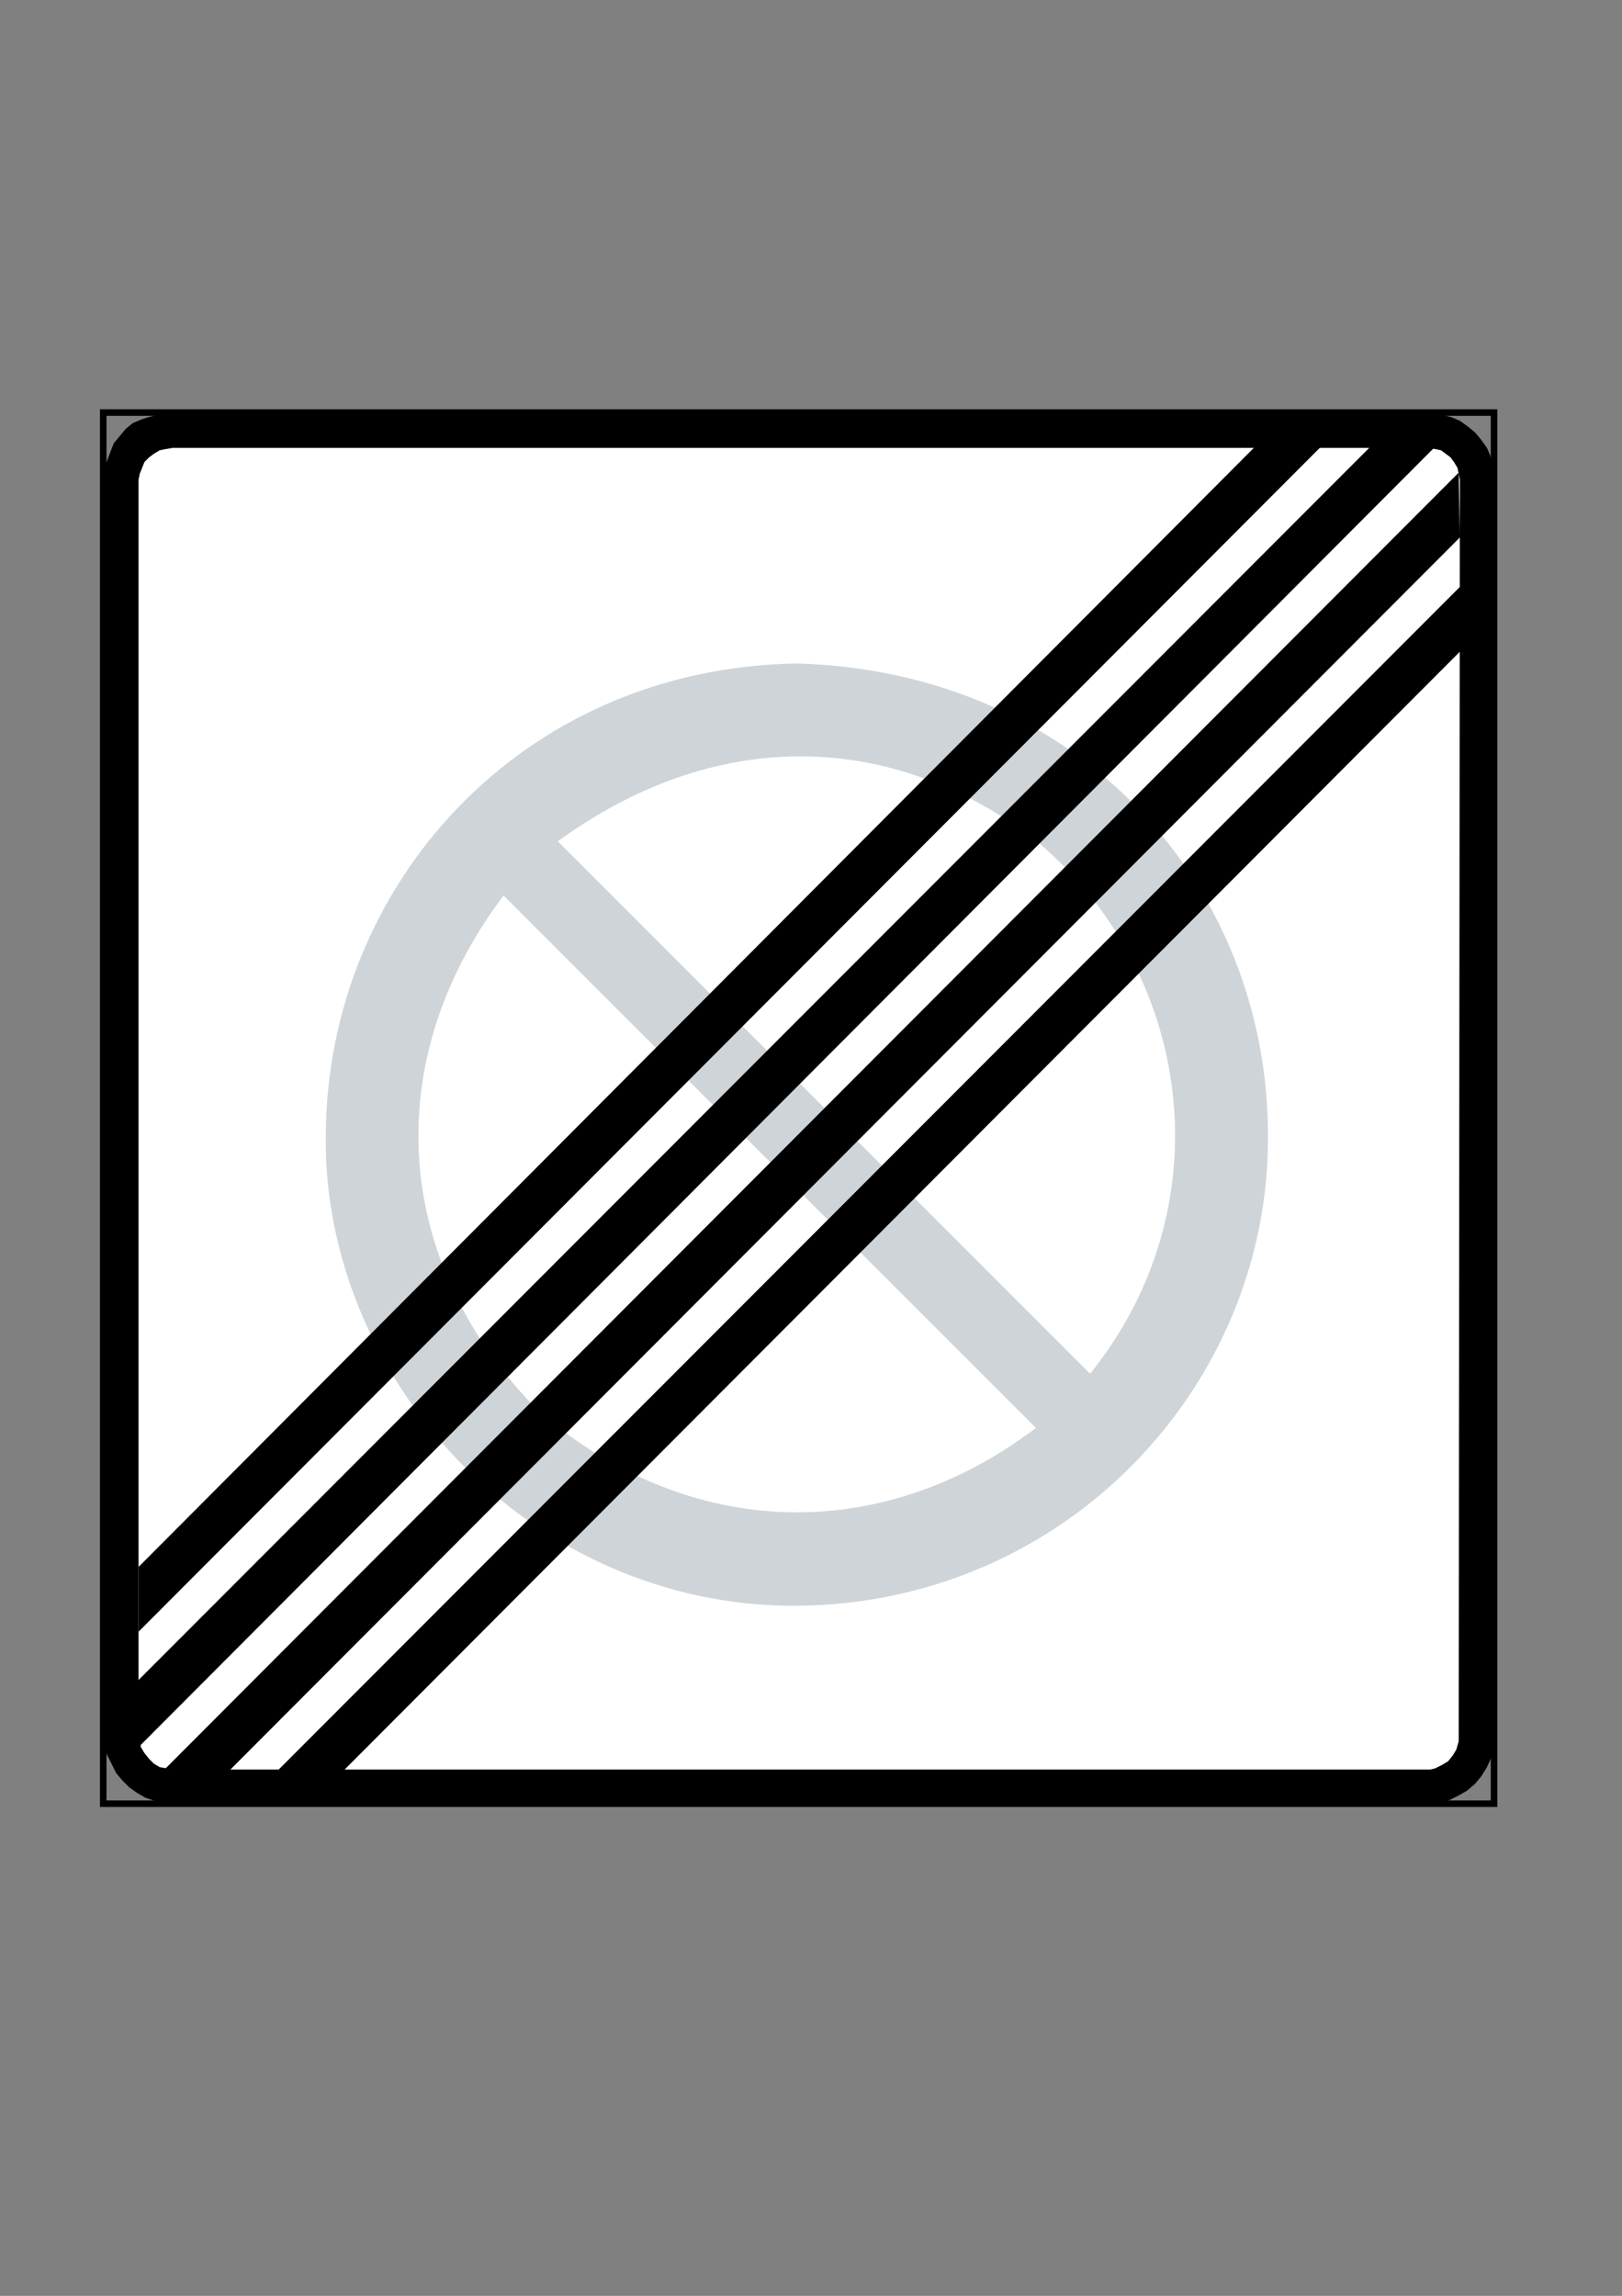 <?xml version="1.0" encoding="utf-8"?>
<!-- Generator: Adobe Illustrator 15.1.0, SVG Export Plug-In . SVG Version: 6.00 Build 0)  -->
<!DOCTYPE svg PUBLIC "-//W3C//DTD SVG 1.0//EN" "http://www.w3.org/TR/2001/REC-SVG-20010904/DTD/svg10.dtd">
<svg version="1.0" id="Layer_1" xmlns="http://www.w3.org/2000/svg" xmlns:xlink="http://www.w3.org/1999/xlink" x="0px" y="0px"
	 width="595px" height="842px" viewBox="0 0 595 842" enable-background="new 0 0 595 842" xml:space="preserve">
<rect x="0" y="0" width="595" height="842" fill="#808080" stroke="none"/>
<g>
	
		<rect x="37.864" y="151.304" fill-rule="evenodd" clip-rule="evenodd" fill="none" stroke="#000000" stroke-width="2.405" stroke-miterlimit="10" width="510.192" height="510.192"/>
	<polygon fill-rule="evenodd" clip-rule="evenodd" points="37.864,175.496 38.296,171.608 39.592,168.152 40.888,164.696 
		41.752,162.536 43.912,159.944 46.072,157.352 48.664,155.192 51.688,153.896 54.28,153.032 57.736,152.168 61.624,151.304 
		523.864,152.168 529.048,152.168 532.504,153.032 535.528,154.328 538.552,156.488 541.144,158.648 543.304,161.24 
		545.464,164.264 546.76,167.288 547.624,170.744 548.056,174.2 548.056,639.464 547.192,644.216 545.464,648.104 543.304,651.56 
		541.144,654.152 538.12,656.744 535.096,658.472 531.64,660.2 528.184,661.064 524.296,661.496 64.216,661.496 58.6,661.064 
		53.416,659.336 50.392,657.608 47.368,655.448 44.776,652.856 42.616,650.264 40.888,646.808 39.16,643.352 38.296,639.896 
		37.864,636.44 	"/>
	<polygon fill-rule="evenodd" clip-rule="evenodd" fill="#FFFFFF" points="50.824,175.928 51.256,173.768 52.12,171.608 
		52.984,169.448 54.712,167.72 56.44,166.424 58.6,165.128 60.76,164.696 63.352,164.264 523.864,164.264 526.456,164.696 
		528.616,165.128 530.344,166.424 532.072,167.72 533.368,169.448 534.664,171.608 535.096,173.768 535.528,175.928 535.096,638.6 
		534.232,641.624 532.936,643.784 531.208,645.944 529.048,647.24 526.456,648.536 524.728,648.968 63.784,648.968 61.192,648.536 
		58.6,648.104 56.44,646.808 54.712,645.08 52.984,642.92 51.688,640.76 51.256,638.6 50.824,636.008 	"/>
	<path fill-rule="evenodd" clip-rule="evenodd" fill="#CFD4D8" d="M292.312,243.32c105.408,3.024,172.8,83.376,172.8,172.8
		c0.864,91.152-73.44,171.936-172.8,172.8c-98.928,0.432-174.096-84.24-172.8-172.8C119.944,325.4,190.36,245.048,292.312,243.32z"
		/>
	<path fill-rule="evenodd" clip-rule="evenodd" fill="#FFFFFF" d="M204.616,308.552L399.88,503.816
		c50.112-62.208,37.584-149.04-21.6-196.992C325.144,267.512,261.64,267.08,204.616,308.552z"/>
	<path fill-rule="evenodd" clip-rule="evenodd" fill="#FFFFFF" d="M184.744,328.424c-46.656,61.776-40.176,136.08,13.392,189.648
		c54.864,46.656,124.848,48.816,181.872,5.616L184.744,328.424z"/>
	<polygon fill-rule="evenodd" clip-rule="evenodd" points="50.824,574.664 50.824,598.424 485.416,162.968 462.088,162.104 	"/>
	<polygon fill-rule="evenodd" clip-rule="evenodd" points="48.232,618.728 503.128,163.4 527.32,162.968 49.96,641.624 	"/>
	<polygon fill-rule="evenodd" clip-rule="evenodd" points="60.328,648.968 84.088,649.4 535.528,197.096 535.096,173.336 	"/>
	<polygon fill-rule="evenodd" clip-rule="evenodd" points="101.8,649.4 125.992,649.4 535.528,239 535.528,215.24 	"/>
</g>
</svg>
